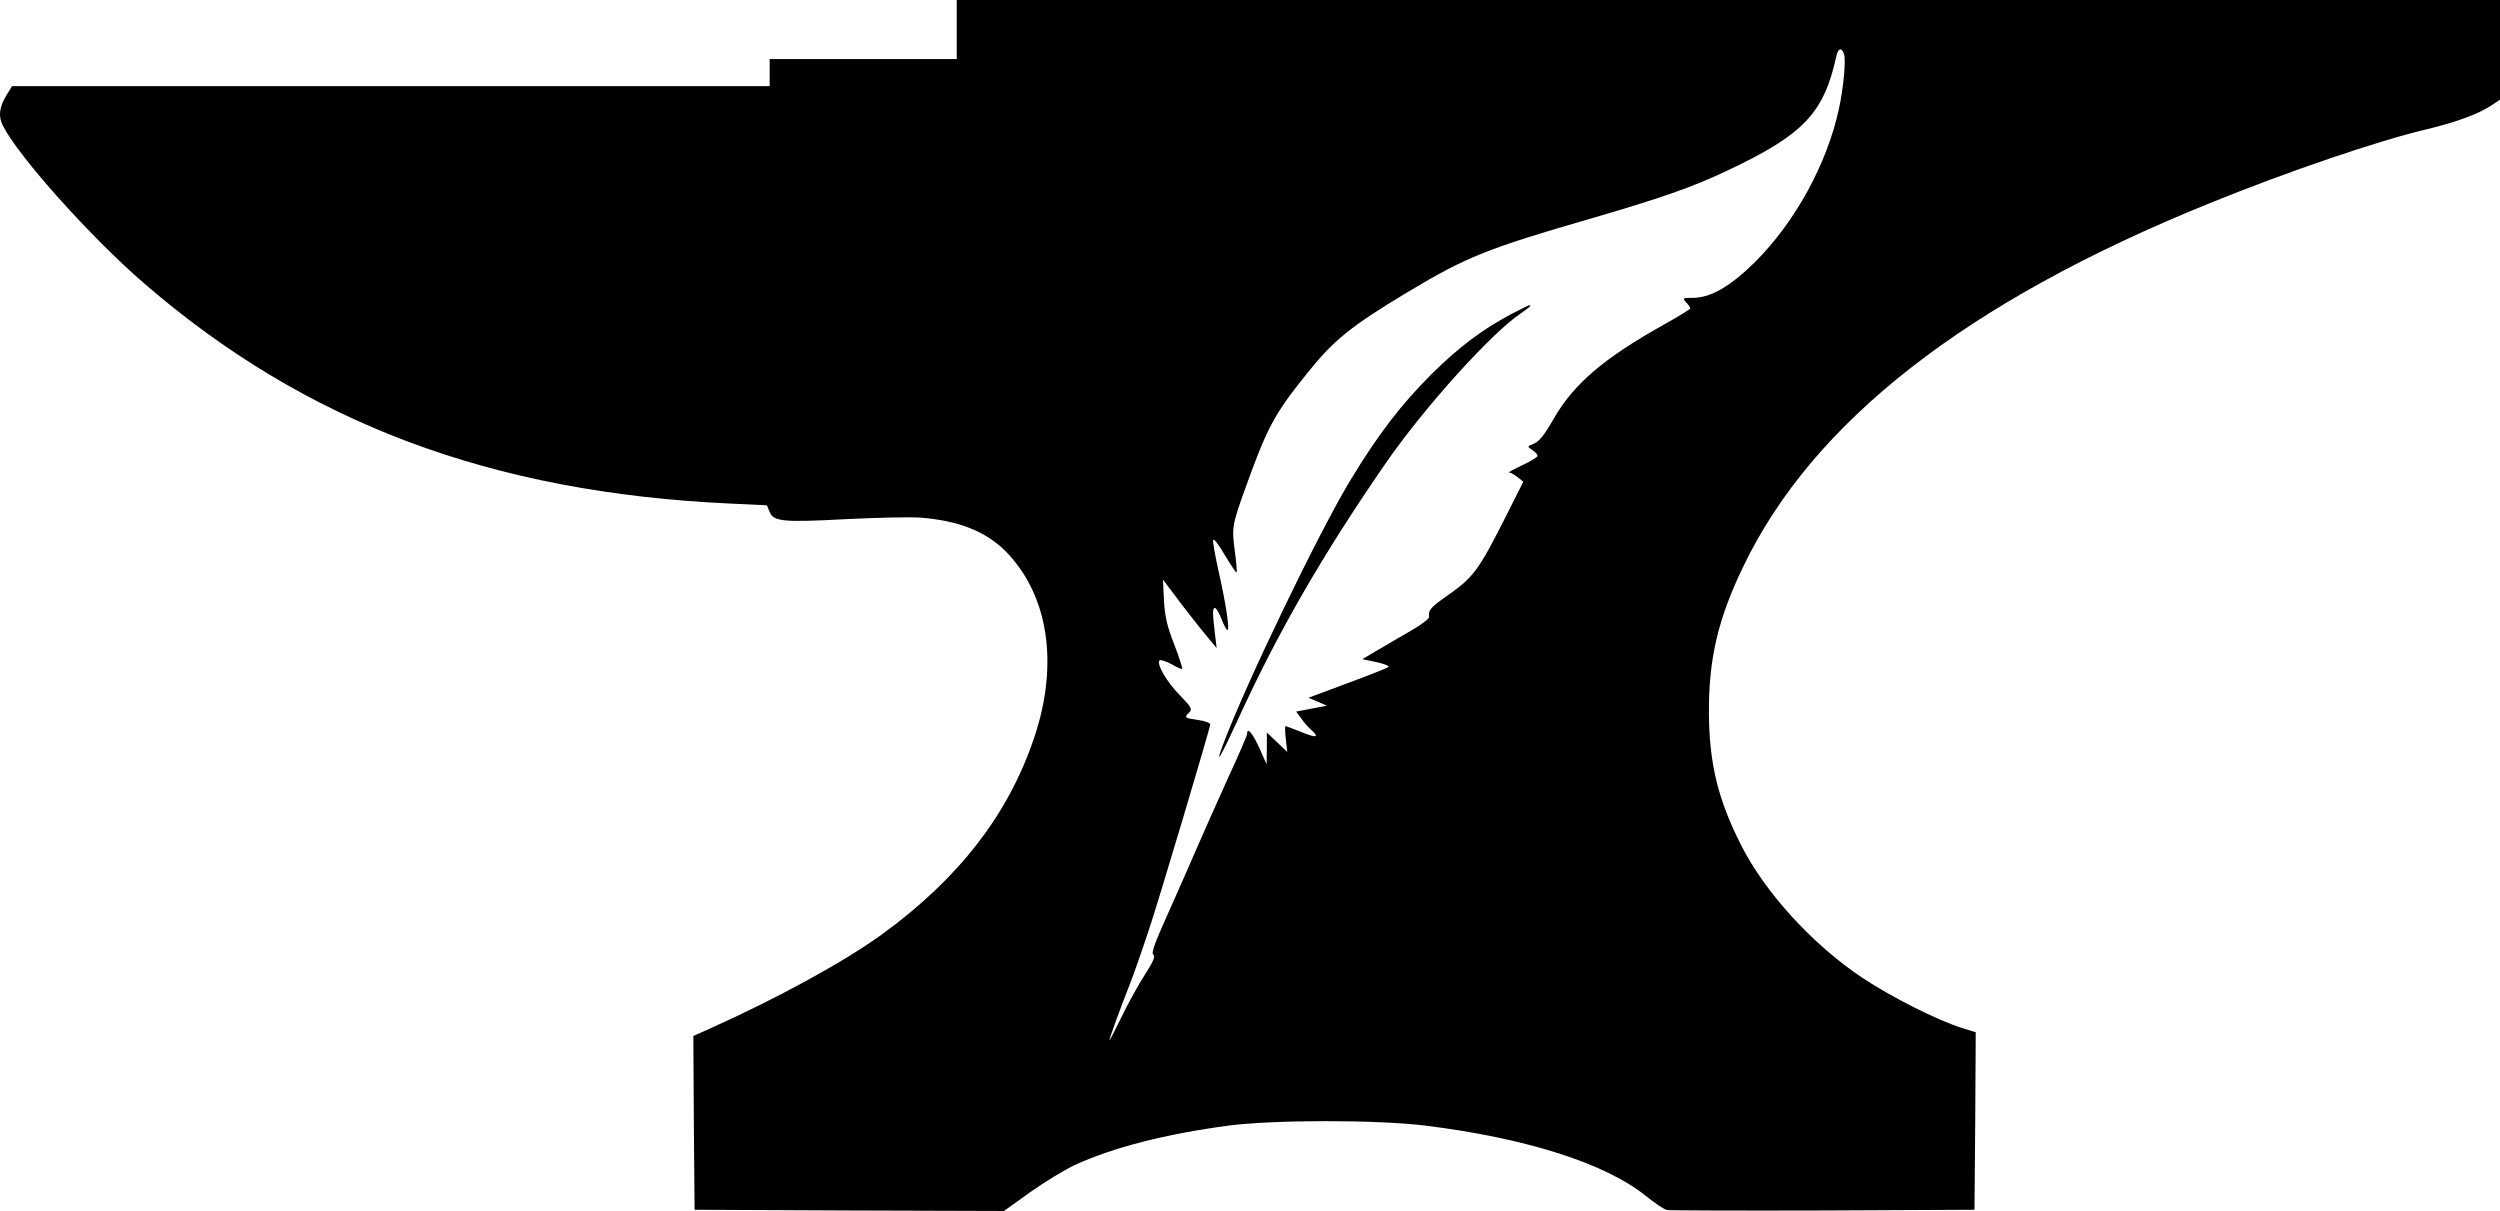 <?xml version="1.0" encoding="UTF-8" standalone="no"?>
<svg
   version="1.0"
   width="1015.694pt"
   height="492pt"
   viewBox="0 0 1015.694 492"
   preserveAspectRatio="xMidYMid"
   id="svg2"
   sodipodi:docname="black-logo.svg"
   inkscape:version="1.4 (86a8ad7, 2024-10-11)"
   xmlns:inkscape="http://www.inkscape.org/namespaces/inkscape"
   xmlns:sodipodi="http://sodipodi.sourceforge.net/DTD/sodipodi-0.dtd"
   xmlns="http://www.w3.org/2000/svg"
   xmlns:svg="http://www.w3.org/2000/svg">
  <defs
     id="defs2" />
  <sodipodi:namedview
     id="namedview2"
     pagecolor="#ffffff"
     bordercolor="#000000"
     borderopacity="0.25"
     inkscape:showpageshadow="2"
     inkscape:pageopacity="0.0"
     inkscape:pagecheckerboard="0"
     inkscape:deskcolor="#d1d1d1"
     inkscape:document-units="pt"
     inkscape:zoom="0.75662043"
     inkscape:cx="726.25583"
     inkscape:cy="301.34"
     inkscape:window-width="1920"
     inkscape:window-height="1002"
     inkscape:window-x="-8"
     inkscape:window-y="-8"
     inkscape:window-maximized="1"
     inkscape:current-layer="svg2" />
  <g
     transform="matrix(0.1,0,0,-0.1,-95.306,623)"
     fill="#000000"
     stroke="none"
     id="g2">
    <path
       d="m 4840,6110 v -120 h -380 -380 v -55 -55 H 2541 1002 l -21,-34 c -31,-50 -36,-88 -16,-127 63,-125 358,-454 571,-638 657,-569 1414,-853 2386,-897 l 147,-7 11,-27 c 16,-39 53,-43 314,-29 121,6 256,9 298,6 156,-12 266,-56 347,-137 173,-176 217,-456 116,-756 -104,-312 -307,-574 -620,-801 -153,-111 -424,-259 -698,-382 l -67,-30 2,-353 3,-353 628,-3 629,-2 106,76 c 59,42 140,91 180,110 159,73 372,127 627,161 189,24 600,24 798,0 411,-51 732,-153 897,-286 35,-28 73,-54 85,-57 11,-2 297,-3 635,-2 l 615,3 3,361 2,360 -57,18 c -99,31 -282,123 -403,203 -201,134 -395,345 -493,539 -94,185 -130,332 -131,539 -1,218 37,380 138,590 283,592 909,1080 1898,1480 315,128 685,254 881,300 118,28 213,63 264,98 l 33,22 v 203 202 H 7975 4840 Z m 3605,-100 c 8,-26 -2,-135 -21,-223 -48,-222 -177,-458 -340,-621 -100,-99 -181,-146 -252,-146 -43,0 -44,-1 -29,-18 10,-10 17,-21 17,-25 0,-3 -46,-32 -102,-63 -249,-139 -371,-243 -453,-386 -36,-63 -58,-91 -79,-100 -29,-12 -29,-12 -8,-26 12,-8 22,-19 22,-24 0,-5 -28,-22 -62,-38 -35,-16 -58,-29 -53,-30 6,0 21,-9 34,-19 l 23,-18 -80,-159 c -101,-199 -124,-230 -223,-300 -75,-52 -83,-62 -80,-91 1,-6 -31,-31 -71,-54 -40,-23 -102,-59 -137,-80 l -63,-37 57,-12 c 31,-7 53,-15 49,-20 -5,-4 -80,-34 -167,-66 l -158,-59 38,-16 37,-16 -62,-12 -63,-12 20,-27 c 10,-15 28,-36 40,-46 36,-32 24,-36 -39,-10 -33,13 -62,24 -64,24 -3,0 -2,-24 1,-52 l 6,-53 -42,40 -41,39 v -64 l -1,-65 -29,65 c -27,60 -50,88 -50,59 0,-7 -34,-85 -75,-174 -40,-89 -96,-213 -123,-276 -27,-63 -82,-187 -122,-277 -55,-122 -71,-165 -61,-171 9,-6 0,-27 -34,-80 -26,-40 -69,-118 -96,-174 -27,-56 -49,-98 -49,-94 0,7 45,131 75,207 17,42 46,123 85,240 38,112 250,823 250,837 0,6 -22,14 -50,18 -55,8 -57,9 -35,31 13,13 8,21 -38,69 -53,53 -97,129 -83,142 4,4 25,-3 48,-15 22,-13 42,-22 44,-19 2,2 -12,46 -32,98 -29,74 -38,112 -42,179 l -4,85 83,-110 c 46,-60 96,-122 110,-138 l 25,-30 -7,59 c -10,83 -10,104 0,104 5,0 17,-20 27,-45 9,-25 20,-45 24,-45 10,0 -6,106 -36,239 -14,62 -24,120 -22,127 2,8 23,-19 47,-61 25,-41 46,-73 48,-71 2,2 -1,41 -7,86 -13,95 -11,108 42,255 89,247 117,301 249,465 110,138 179,194 414,335 235,141 322,176 748,299 277,81 402,124 544,191 314,148 396,234 447,468 7,32 22,35 31,7 z"
       id="path1" />
    <path
       d="m 7093,4954 c -119,-63 -215,-136 -324,-244 -124,-124 -217,-245 -329,-430 -127,-209 -425,-827 -516,-1070 -39,-103 -12,-57 62,104 159,348 341,663 594,1030 157,228 434,535 552,613 35,24 45,33 34,33 -2,0 -35,-16 -73,-36 z"
       id="path2" />
  </g>
</svg>
